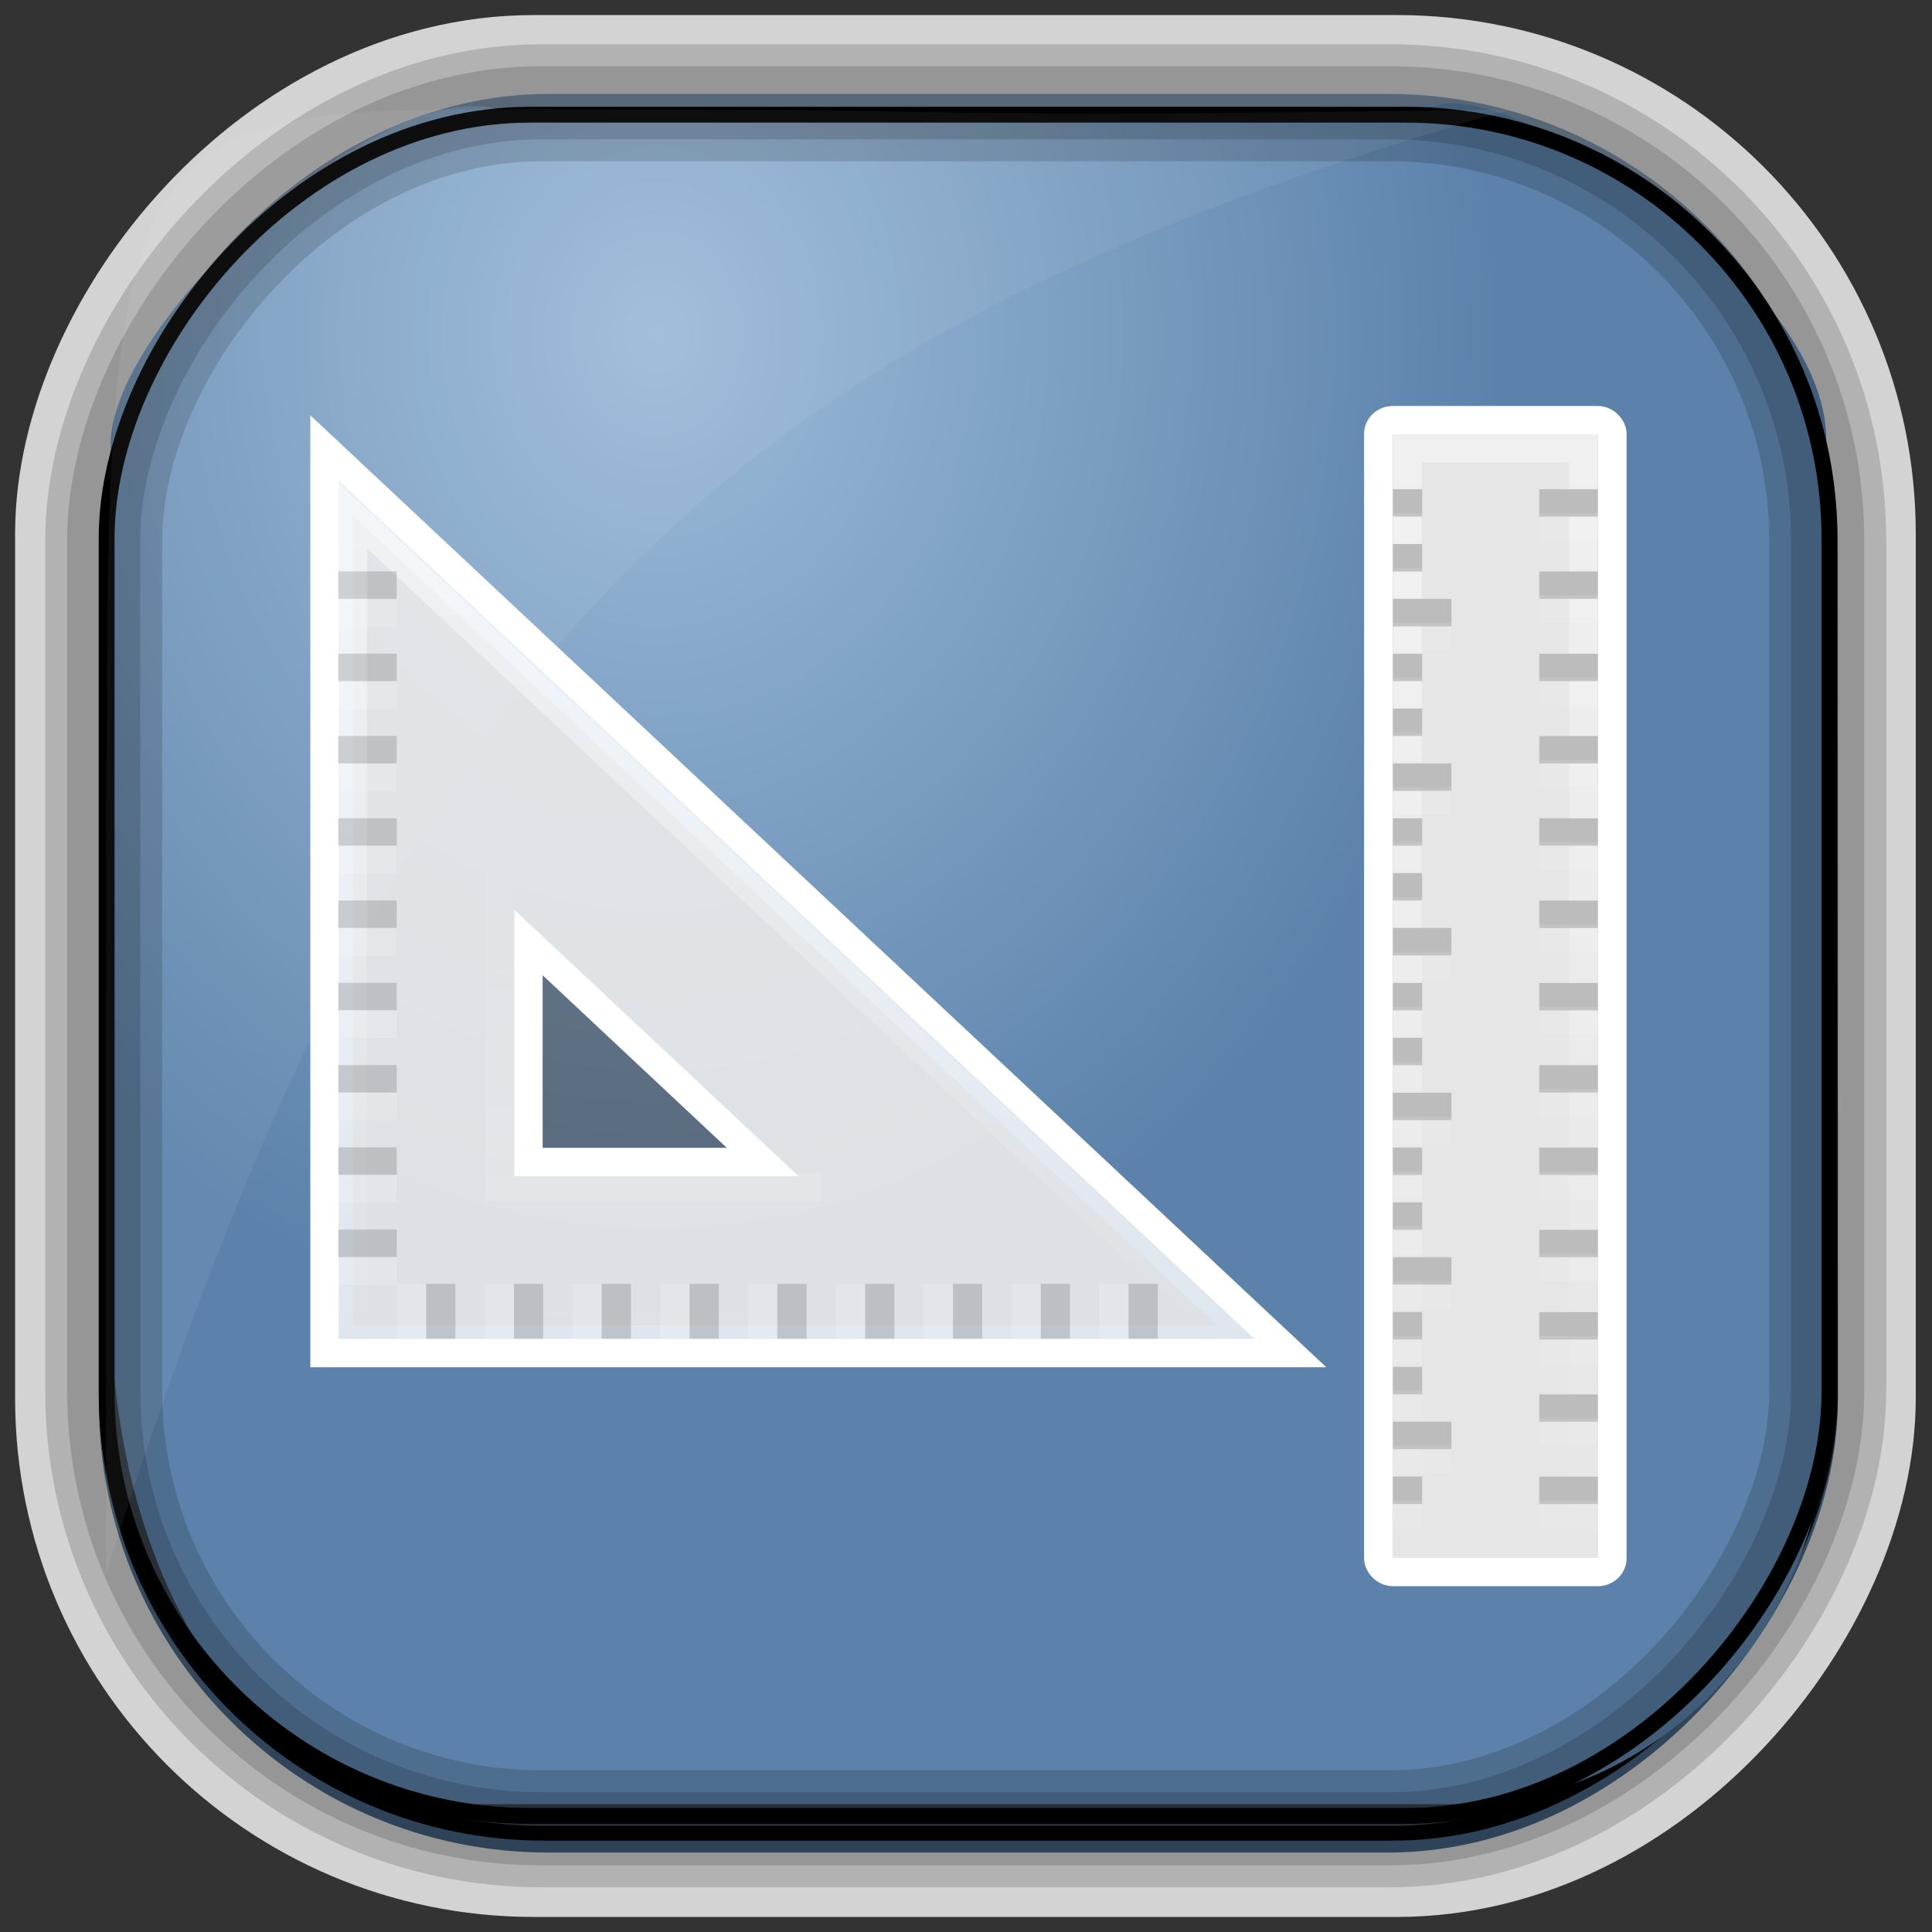 <?xml version="1.0" encoding="UTF-8" standalone="no"?>
<!-- Created with Inkscape (http://www.inkscape.org/) -->
<svg id="svg3449" xmlns:rdf="http://www.w3.org/1999/02/22-rdf-syntax-ns#" xmlns="http://www.w3.org/2000/svg" height="128" width="128" version="1.0" xmlns:cc="http://creativecommons.org/ns#" xmlns:xlink="http://www.w3.org/1999/xlink" xmlns:dc="http://purl.org/dc/elements/1.1/">
 <rect width="100%" height="100%" fill="#333333" stroke="none"/>
 <defs id="defs3451">
  <linearGradient id="linearGradient3514" y2="-9.103" gradientUnits="userSpaceOnUse" x2="66.492" gradientTransform="matrix(.968 0 0 .979 2.179 .166)" y1="-42.638" x1="67.952">
   <stop id="stop4620" style="stop-color:#37414b" offset="0"/>
   <stop id="stop4622" style="stop-color:#37414b;stop-opacity:0" offset="1"/>
  </linearGradient>
  <linearGradient id="linearGradient3516" y2="-11.847" gradientUnits="userSpaceOnUse" x2="58.98" gradientTransform="matrix(.968 0 0 .979 2.179 .166)" y1="-118.55" x1="57.173">
   <stop id="stop4596" offset="0"/>
   <stop id="stop4598" style="stop-opacity:0" offset="1"/>
  </linearGradient>
  <linearGradient id="linearGradient3519" y2="50.369" gradientUnits="userSpaceOnUse" x2="76.558" gradientTransform="matrix(.968 0 0 .979 3.242 -129.19)" y1="13.164" x1="76.558">
   <stop id="stop3392" style="stop-color:#425e7b" offset="0"/>
   <stop id="stop3394" style="stop-color:#7a91a7" offset="1"/>
  </linearGradient>
  <linearGradient id="linearGradient3521" y2="-8.74" gradientUnits="userSpaceOnUse" x2="60.217" gradientTransform="matrix(.968 0 0 .979 2.179 .166)" y1="-123.72" x1="60.395">
   <stop id="stop3392-4-8" style="stop-color:#425e7b" offset="0"/>
   <stop id="stop3394-8-0" style="stop-color:#7a91a7" offset="1"/>
  </linearGradient>
  <radialGradient id="radialGradient3349" gradientUnits="userSpaceOnUse" cy="45.647" cx="42.148" gradientTransform="matrix(.947 0 0 1.139 3.595 -29.89)" r="58.984">
   <stop id="stop2699-5" style="stop-color:#9cbbd9" offset="0"/>
   <stop id="stop2701-7" style="stop-color:#5c82ab" offset="1"/>
  </radialGradient>
  <linearGradient id="linearGradient4109" y2="36.026" gradientUnits="userSpaceOnUse" x2="188" gradientTransform="matrix(1.247 0 0 1.169 -211.53 995.7)" y1="17" x1="188">
   <stop id="stop7110" style="stop-color:#fff" offset="0"/>
   <stop id="stop7112" style="stop-color:#fff;stop-opacity:0" offset="1"/>
  </linearGradient>
  <linearGradient id="linearGradient4111" y2="24.52" gradientUnits="userSpaceOnUse" x2="182" gradientTransform="matrix(1.177 0 0 1.103 -198.95 997.95)" y1="33" x1="182">
   <stop id="stop7116" style="stop-color:#fff" offset="0"/>
   <stop id="stop7118" style="stop-color:#fff;stop-opacity:0" offset="1"/>
  </linearGradient>
  <linearGradient id="linearGradient4113" y2="32" gradientUnits="userSpaceOnUse" x2="384" gradientTransform="matrix(.735 0 0 1.253 -245.48 1003.3)" y1="9" x1="384">
   <stop id="stop5095" style="stop-color:#fff" offset="0"/>
   <stop id="stop5097" style="stop-color:#fff;stop-opacity:0" offset="1"/>
  </linearGradient>
 </defs>
 <rect id="rect892-2-7-2" ry="29.452" style="stroke:#d3d3d3;stroke-width:9.845;fill:#37414b" transform="scale(1,-1)" height="116.16" width="116.08" y="-122.08" x="5.922"/>
 <rect id="rect892" style="stroke:url(#linearGradient3521);stroke-width:.974;fill:url(#linearGradient3519)" transform="scale(1,-1)" ry="29.296" height="115.54" width="114.22" y="-122.25" x="7.039"/>
 <rect id="rect892-2" style="stroke:url(#linearGradient3516);stroke-width:.974;fill:url(#linearGradient3514)" transform="scale(1,-1)" ry="28.993" height="114.35" width="114.22" y="-121.46" x="7.06"/>
 <path id="rect895" style="fill:url(#radialGradient3349)" d="m33.051 7.26c-7.969-2.449-27.013 15.174-25.653 23.038-0.05 0.974-0.089 1.965-0.089 2.957v52.419c0 20.876 10.712 33.859 22.318 33.859h67.038c12.638 0 24.318-11.245 24.318-25.859v-64.017c0.7-10.928-21.283-24.659-25.926-22.618-47.846 0.865-18.017 0.224-62.003 0.224z"/>
 <rect id="rect892-2-7-8" style="opacity:.159;stroke:#000;stroke-width:4.845;fill:none" transform="scale(1,-1)" ry="28.993" height="114.35" width="114.22" y="-121.16" x="6.869"/>
 <rect id="rect892-2-7-1" style="opacity:.159;stroke:#000;stroke-width:7.751;fill:none" transform="scale(1,-1)" ry="28.993" height="114.35" width="114.22" y="-121.16" x="6.869"/>
 <rect id="rect892-2-7-2-9" ry="28.067" style="stroke:#000;stroke-width:1.049;fill:none" transform="scale(1,-1)" height="112.71" width="114.14" y="-120.31" x="7.065"/>
 <path id="path1187" style="fill:#fff;fill-opacity:.057" d="m33.736 7.232c-24.363 0-26.747 1.068-26.648 41.695-0.045 1.135-0.079 2.29-0.079 3.446v51.947c19.188-60.764 39.403-81.658 92.877-97.01-0.231-0.041-0.473-0.048-0.71-0.048-42.727 0.614-26.362-0.03-65.44-0.03z"/>
 <g id="layer1-4" transform="matrix(2.637 0 0 2.637 .732 -2647.4)">
  <path id="path3981" style="opacity:.5;stroke:url(#linearGradient4109);stroke-width:.712px;fill:#4d4d4d" d="m8.587 1016.9v20.349h21.718l-21.718-20.349z"/>
  <path id="path3410" d="m7.875 1015.2 24.269 22.739h-24.269v-22.739zm5.125 12.425v5.513h5.883l-5.883-5.513z" style="fill-opacity:.797;fill-rule:evenodd;stroke:#fff;stroke-width:.712px;fill:#fff"/>
  <path id="path3981-5" style="opacity:.15;stroke:url(#linearGradient4111);stroke-width:.712px;fill:none" d="m12.264 1025.5v8.269h8.09"/>
  <path id="rect4034-50" style="opacity:.15;color:#000000" d="m8.219 1018.3h1.471v0.689h-1.471v-0.689zm0 2.067h1.471v0.689h-1.471v-0.689zm0 2.067h1.471v0.689h-1.471v-0.689zm0 2.067h1.471v0.689h-1.471v-0.689zm0 2.067h1.471v0.689h-1.471v-0.689zm0 2.067h1.471v0.689h-1.471v-0.689zm0 2.067h1.471v0.689h-1.471v-0.689zm0 2.067h1.471v0.689h-1.471v-0.689zm0 2.067h1.471v0.689h-1.471v-0.689z"/>
  <rect id="rect5045" style="stroke-width:.712;color:#000000;stroke:#fff;fill:#e6e6e6" rx=".368" ry=".345" height="28.94" width="5.883" y="1014.5" x="34.35"/>
  <rect id="rect5045-1" style="opacity:.4;stroke-width:.712;color:#000000;stroke:url(#linearGradient4113);fill:#e6e6e6" height="27.562" width="4.412" y="1015.2" x="35.086"/>
  <path id="rect5101-0-3" style="color:#000000;fill:#bcbcbc" d="m38.395 1018.3h1.471v0.689h-1.471v-0.689zm-3.677 8.958h1.471v0.689h-1.471v-0.689zm0-4.134h1.471v0.689h-1.471v-0.689zm0 2.756h0.735v0.689h-0.735v-0.689zm0-1.378h0.735v0.689h-0.735v-0.689zm0-2.756h0.735v0.689h-0.735v-0.689zm0-1.378h0.735v0.689h-0.735v-0.689zm0-2.756h0.735v0.689h-0.735v-0.689zm0-1.378h0.735v0.689h-0.735v-0.689zm3.677 10.336h1.471v0.689h-1.471v-0.689zm0-2.067h1.471v0.689h-1.471v-0.689zm0-2.067h1.471v0.689h-1.471v-0.689zm0-2.067h1.471v0.689h-1.471v-0.689zm-3.677-1.378h1.471v0.689h-1.471v-0.689zm3.677-2.756h1.471v0.689h-1.471v-0.689zm0 14.47h1.471v0.689h-1.471v-0.689zm-3.677 8.958h1.471v0.689h-1.471v-0.689zm0-4.134h1.471v0.689h-1.471v-0.689zm0 5.513h0.735v0.689h-0.735v-0.689zm0-2.756h0.735v0.689h-0.735v-0.689zm0-1.378h0.735v0.689h-0.735v-0.689zm0-2.756h0.735v0.689h-0.735v-0.689zm0-1.378h0.735v0.689h-0.735v-0.689zm0-2.756h0.735v0.689h-0.735v-0.689zm0-1.378h0.735v0.689h-0.735v-0.689zm3.677 12.403h1.471v0.689h-1.471v-0.689zm0-2.067h1.471v0.689h-1.471v-0.689zm0-2.067h1.471v0.689h-1.471v-0.689zm0-2.067h1.471v0.689h-1.471v-0.689zm0-2.067h1.471v0.689h-1.471v-0.689zm-3.677-1.378h1.471v0.689h-1.471v-0.689zm3.677-2.756h1.471v0.689h-1.471v-0.689z"/>
  <path id="rect5101-0-3-9" style="opacity:.1;color:#000000;fill:#fff" d="m38.395 1018.9h1.471v0.689h-1.471v-0.689zm-3.677 8.958h1.471v0.689h-1.471v-0.689zm0-4.134h1.471v0.689h-1.471v-0.689zm0 2.756h0.735v0.689h-0.735v-0.689zm0-1.378h0.735v0.689h-0.735v-0.689zm0-2.756h0.735v0.689h-0.735v-0.689zm0-1.378h0.735v0.689h-0.735v-0.689zm0-2.756h0.735v0.689h-0.735v-0.689zm0-1.378h0.735v0.689h-0.735v-0.689zm3.677 10.336h1.471v0.689h-1.471v-0.689zm0-2.067h1.471v0.689h-1.471v-0.689zm0-2.067h1.471v0.689h-1.471v-0.689zm0-2.067h1.471v0.689h-1.471v-0.689zm-3.677-1.378h1.471v0.689h-1.471v-0.689zm3.677-2.756h1.471v0.689h-1.471v-0.689zm0 14.47h1.471v0.689h-1.471v-0.689zm-3.677 8.958h1.471v0.689h-1.471v-0.689zm0-4.134h1.471v0.689h-1.471v-0.689zm0 5.512h0.735v0.689h-0.735v-0.689zm0-2.756h0.735v0.689h-0.735v-0.689zm0-1.378h0.735v0.689h-0.735v-0.689zm0-2.756h0.735v0.689h-0.735v-0.689zm0-1.378h0.735v0.689h-0.735v-0.689zm0-2.756h0.735v0.689h-0.735v-0.689zm0-1.378h0.735v0.689h-0.735v-0.689zm3.677 12.403h1.471v0.689h-1.471v-0.689zm0-2.067h1.471v0.689h-1.471v-0.689zm0-2.067h1.471v0.689h-1.471v-0.689zm0-2.067h1.471v0.689h-1.471v-0.689zm0-2.067h1.471v0.689h-1.471v-0.689zm-3.677-1.378h1.471v0.689h-1.471v-0.689zm3.677-2.756h1.471v0.689h-1.471v-0.689z"/>
  <path id="rect4034-50-3" style="opacity:.15;color:#000000;fill:#fff" d="m8.219 1019h1.471v0.689h-1.471v-0.689zm0 2.067h1.471v0.689h-1.471v-0.689zm0 2.067h1.471v0.689h-1.471v-0.689zm0 2.067h1.471v0.689h-1.471v-0.689zm0 2.067h1.471v0.689h-1.471v-0.689zm0 2.067h1.471v0.689h-1.471v-0.689zm0 2.067h1.471v0.689h-1.471v-0.689zm0 2.067h1.471v0.689h-1.471v-0.689zm0 2.067h1.471v0.689h-1.471v-0.689z"/>
  <path id="rect4034-50-5" style="opacity:.15;color:#000000" d="m28.811 1036.2v1.378h-0.735v-1.378h0.735zm-2.206 0v1.378h-0.735v-1.378h0.735zm-2.206 0v1.378h-0.735v-1.378h0.735zm-2.206 0v1.378h-0.735v-1.378h0.735zm-2.206 0v1.378h-0.735v-1.378h0.735zm-2.206 0v1.378h-0.735v-1.378h0.735zm-2.206 0v1.378h-0.735v-1.378h0.735zm-2.206 0v1.378h-0.735v-1.378h0.735zm-2.206 0v1.378h-0.735v-1.378h0.735z"/>
  <path id="rect4034-50-3-7" style="opacity:.15;color:#000000;fill:#fff" d="m28.076 1036.2v1.378h-0.735v-1.378h0.735zm-2.206 0v1.378h-0.735v-1.378h0.735zm-2.206 0v1.378h-0.735v-1.378h0.735zm-2.206 0v1.378h-0.735v-1.378h0.735zm-2.206 0v1.378h-0.735v-1.378h0.735zm-2.206 0v1.378h-0.735v-1.378h0.735zm-2.206 0v1.378h-0.735v-1.378h0.735zm-2.206 0v1.378h-0.735v-1.378h0.735zm-2.206 0v1.378h-0.735v-1.378h0.735z"/>
 </g>
</svg>
